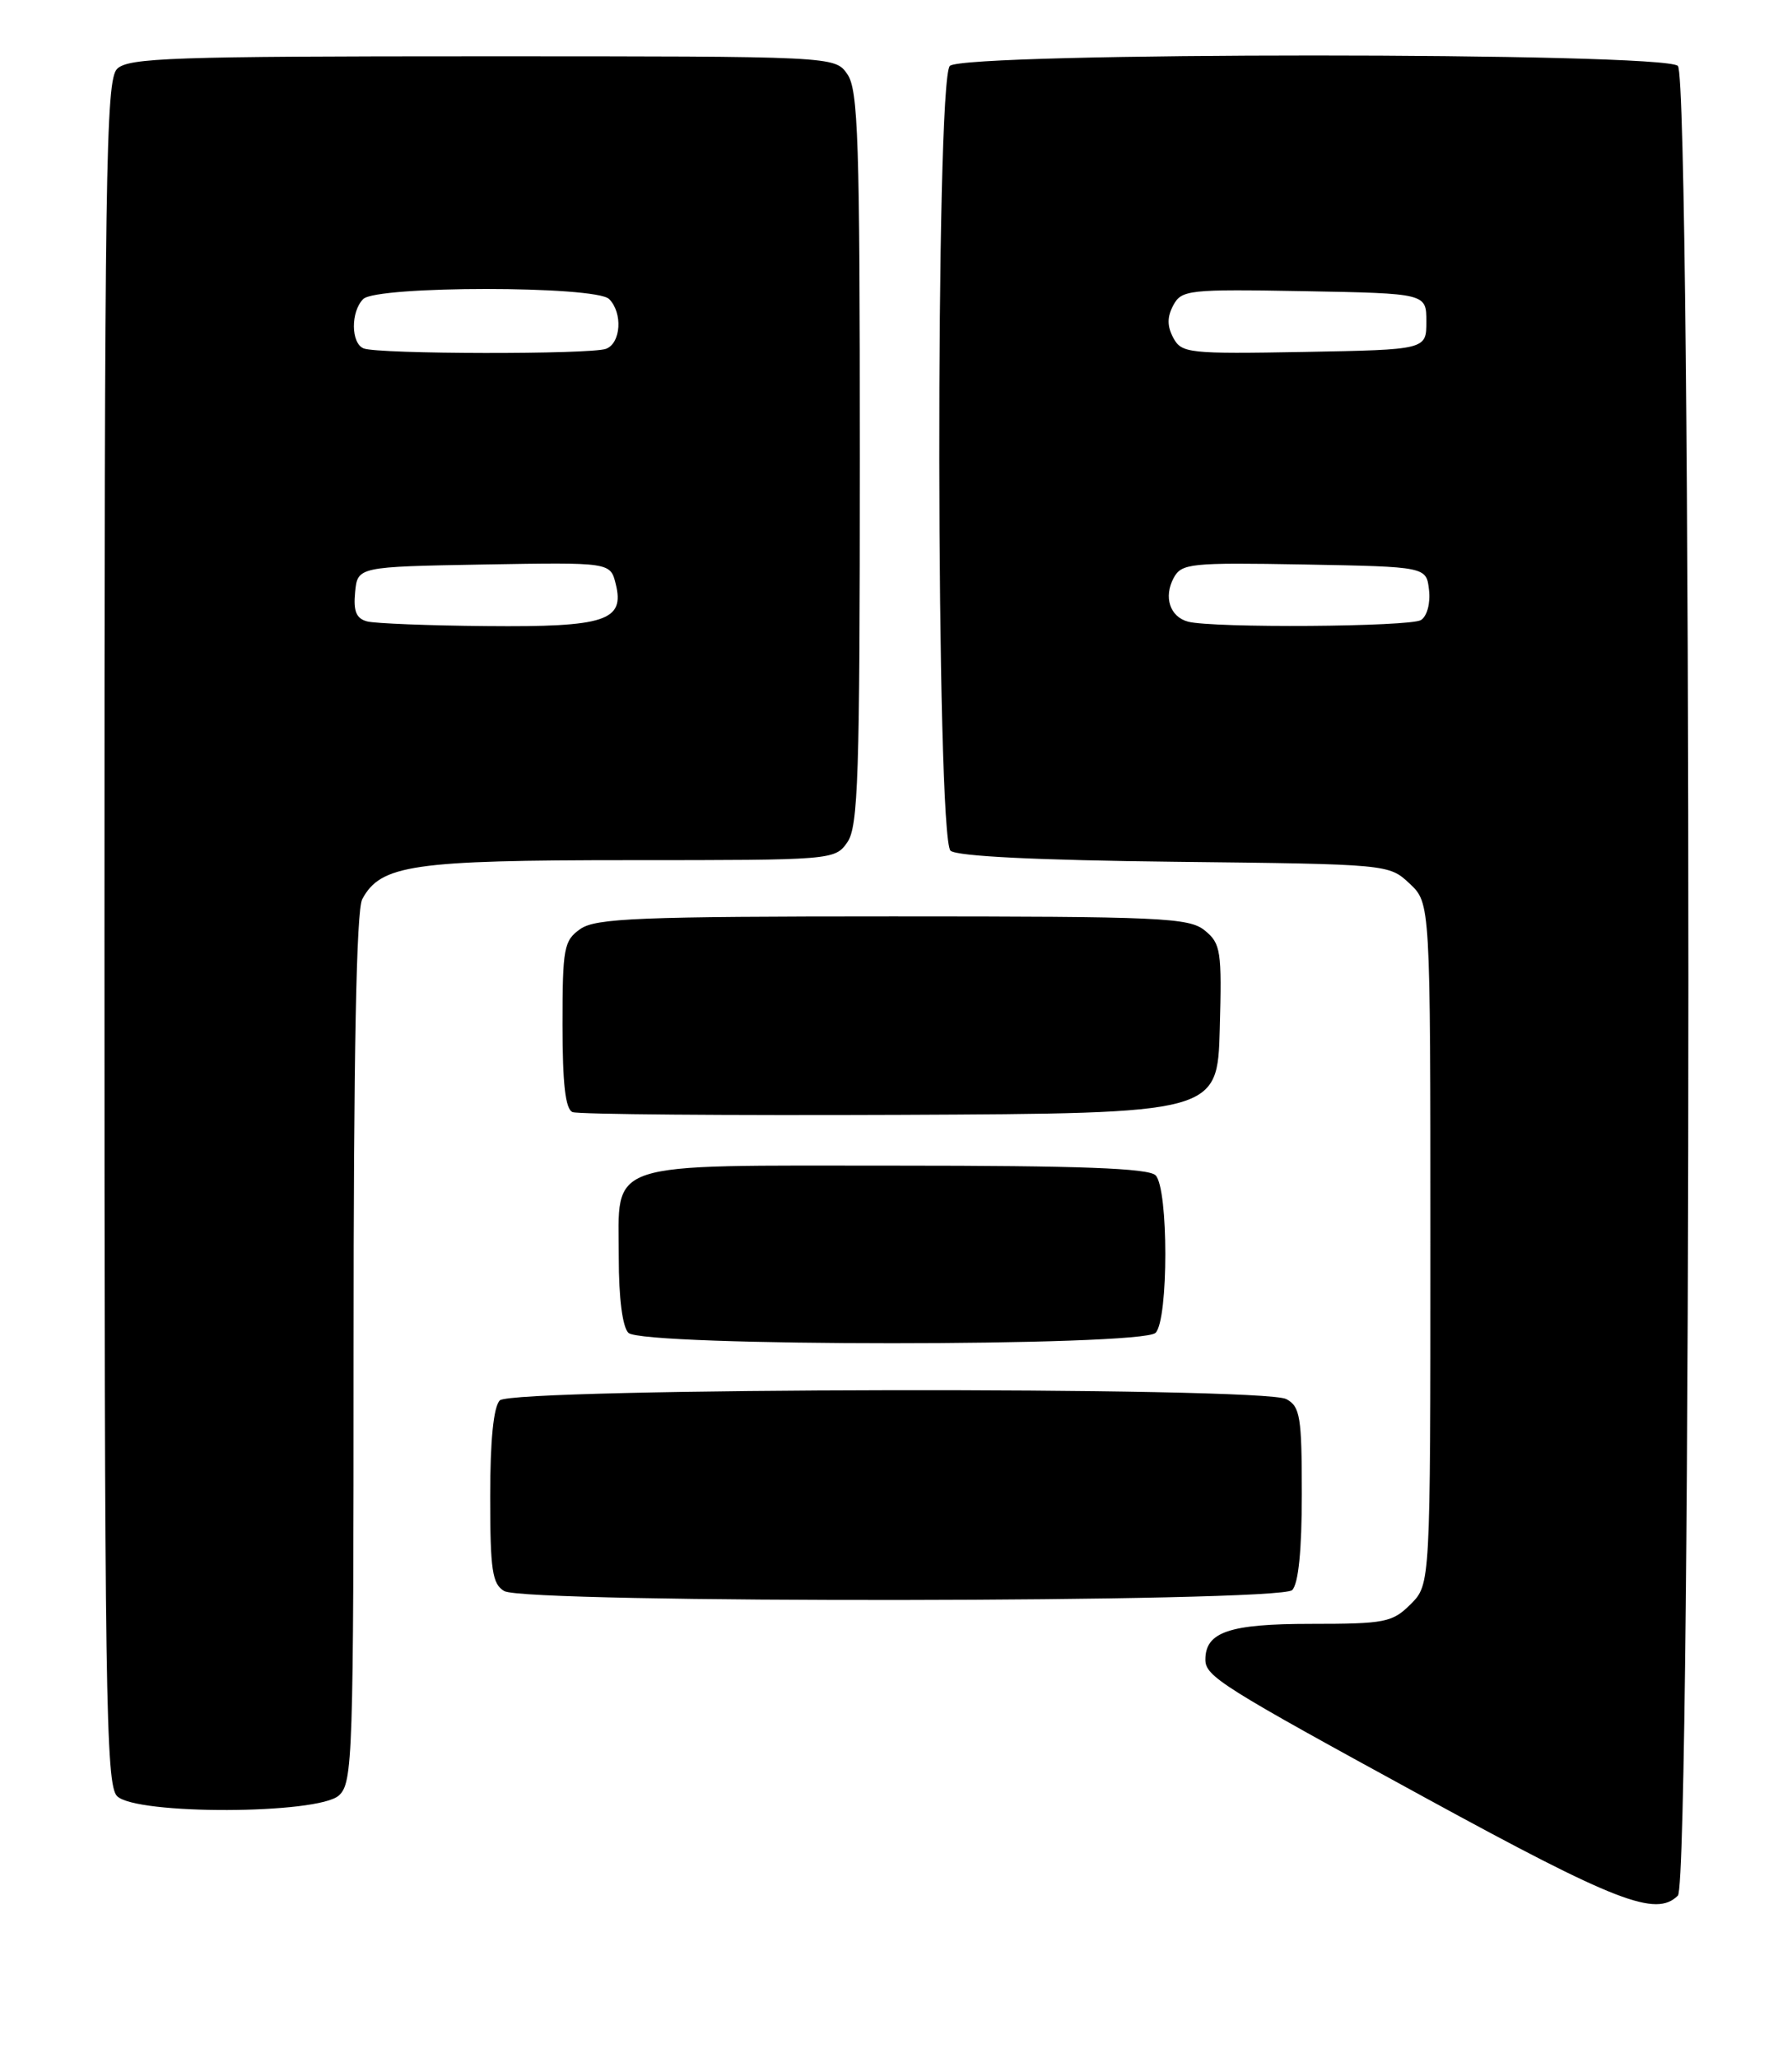 <?xml version="1.0" encoding="UTF-8" standalone="no"?>
<!DOCTYPE svg PUBLIC "-//W3C//DTD SVG 1.1//EN" "http://www.w3.org/Graphics/SVG/1.1/DTD/svg11.dtd" >
<svg xmlns="http://www.w3.org/2000/svg" xmlns:xlink="http://www.w3.org/1999/xlink" version="1.1" viewBox="0 0 223 256">
 <g >
 <path fill="currentColor"
d=" M 208.80 235.80 C 210.54 234.06 210.54 9.94 208.80 8.20 C 207.07 6.47 119.93 6.47 118.20 8.20 C 116.39 10.01 116.48 104.32 118.29 105.83 C 119.13 106.52 129.13 107.01 146.22 107.20 C 172.83 107.50 172.84 107.50 175.42 109.92 C 178.00 112.35 178.00 112.35 178.00 154.72 C 178.00 197.09 178.00 197.09 175.55 199.55 C 173.27 201.82 172.37 202.00 163.12 202.00 C 152.98 202.00 150.00 203.01 150.00 206.45 C 150.00 208.54 152.00 209.79 177.40 223.65 C 201.12 236.60 206.08 238.52 208.80 235.80 Z  M 42.17 223.35 C 43.90 221.78 44.00 218.74 44.00 167.78 C 44.00 131.07 44.34 113.22 45.08 111.85 C 47.37 107.58 51.35 107.00 78.41 107.00 C 103.60 107.00 103.90 106.98 105.44 104.78 C 106.80 102.84 107.00 96.61 107.00 57.00 C 107.00 17.39 106.80 11.16 105.44 9.22 C 103.89 7.00 103.89 7.00 60.01 7.00 C 21.46 7.00 15.95 7.19 14.57 8.57 C 13.16 9.98 13.00 21.10 13.00 116.00 C 13.00 210.90 13.16 222.02 14.57 223.43 C 16.93 225.78 39.55 225.71 42.17 223.35 Z  M 160.80 197.80 C 161.58 197.02 162.00 192.87 162.00 185.84 C 162.00 176.22 161.79 174.96 160.07 174.04 C 157.13 172.46 63.78 172.62 62.20 174.20 C 61.42 174.98 61.00 179.12 61.00 186.15 C 61.00 195.33 61.26 197.05 62.75 197.92 C 65.43 199.48 159.24 199.36 160.80 197.80 Z  M 143.80 165.80 C 145.42 164.18 145.42 147.82 143.80 146.20 C 142.92 145.32 134.38 145.00 111.63 145.00 C 74.68 145.00 77.00 144.23 77.00 156.45 C 77.00 161.46 77.46 165.06 78.20 165.80 C 79.92 167.52 142.08 167.52 143.80 165.80 Z  M 151.79 128.00 C 152.06 118.27 151.92 117.37 149.93 115.75 C 147.97 114.15 144.55 114.00 111.11 114.00 C 79.54 114.00 74.14 114.22 72.22 115.56 C 70.17 117.00 70.00 117.90 70.00 127.47 C 70.00 134.82 70.36 137.98 71.25 138.34 C 71.94 138.62 90.28 138.77 112.00 138.68 C 151.50 138.50 151.50 138.50 151.79 128.00 Z  M 147.84 77.33 C 145.59 76.73 144.78 74.28 146.05 71.90 C 147.03 70.08 148.09 69.97 162.30 70.22 C 177.50 70.50 177.50 70.50 177.83 73.39 C 178.02 75.03 177.59 76.65 176.83 77.13 C 175.49 77.98 150.93 78.15 147.84 77.33 Z  M 146.01 42.03 C 145.23 40.57 145.23 39.43 146.01 37.97 C 147.04 36.06 147.91 35.96 162.30 36.22 C 177.50 36.50 177.50 36.50 177.50 40.00 C 177.50 43.50 177.50 43.50 162.30 43.78 C 147.91 44.04 147.04 43.94 146.01 42.03 Z  M 45.69 77.30 C 44.34 76.95 43.96 76.04 44.19 73.67 C 44.50 70.50 44.50 70.50 60.22 70.22 C 75.95 69.95 75.95 69.95 76.62 72.63 C 77.77 77.22 75.35 78.02 60.56 77.88 C 53.38 77.82 46.69 77.56 45.69 77.30 Z  M 45.25 43.34 C 43.66 42.70 43.63 38.77 45.20 37.20 C 46.87 35.53 74.13 35.53 75.80 37.20 C 77.51 38.91 77.28 42.68 75.42 43.39 C 73.54 44.11 47.05 44.07 45.25 43.34 Z "/>
</g>
</svg>